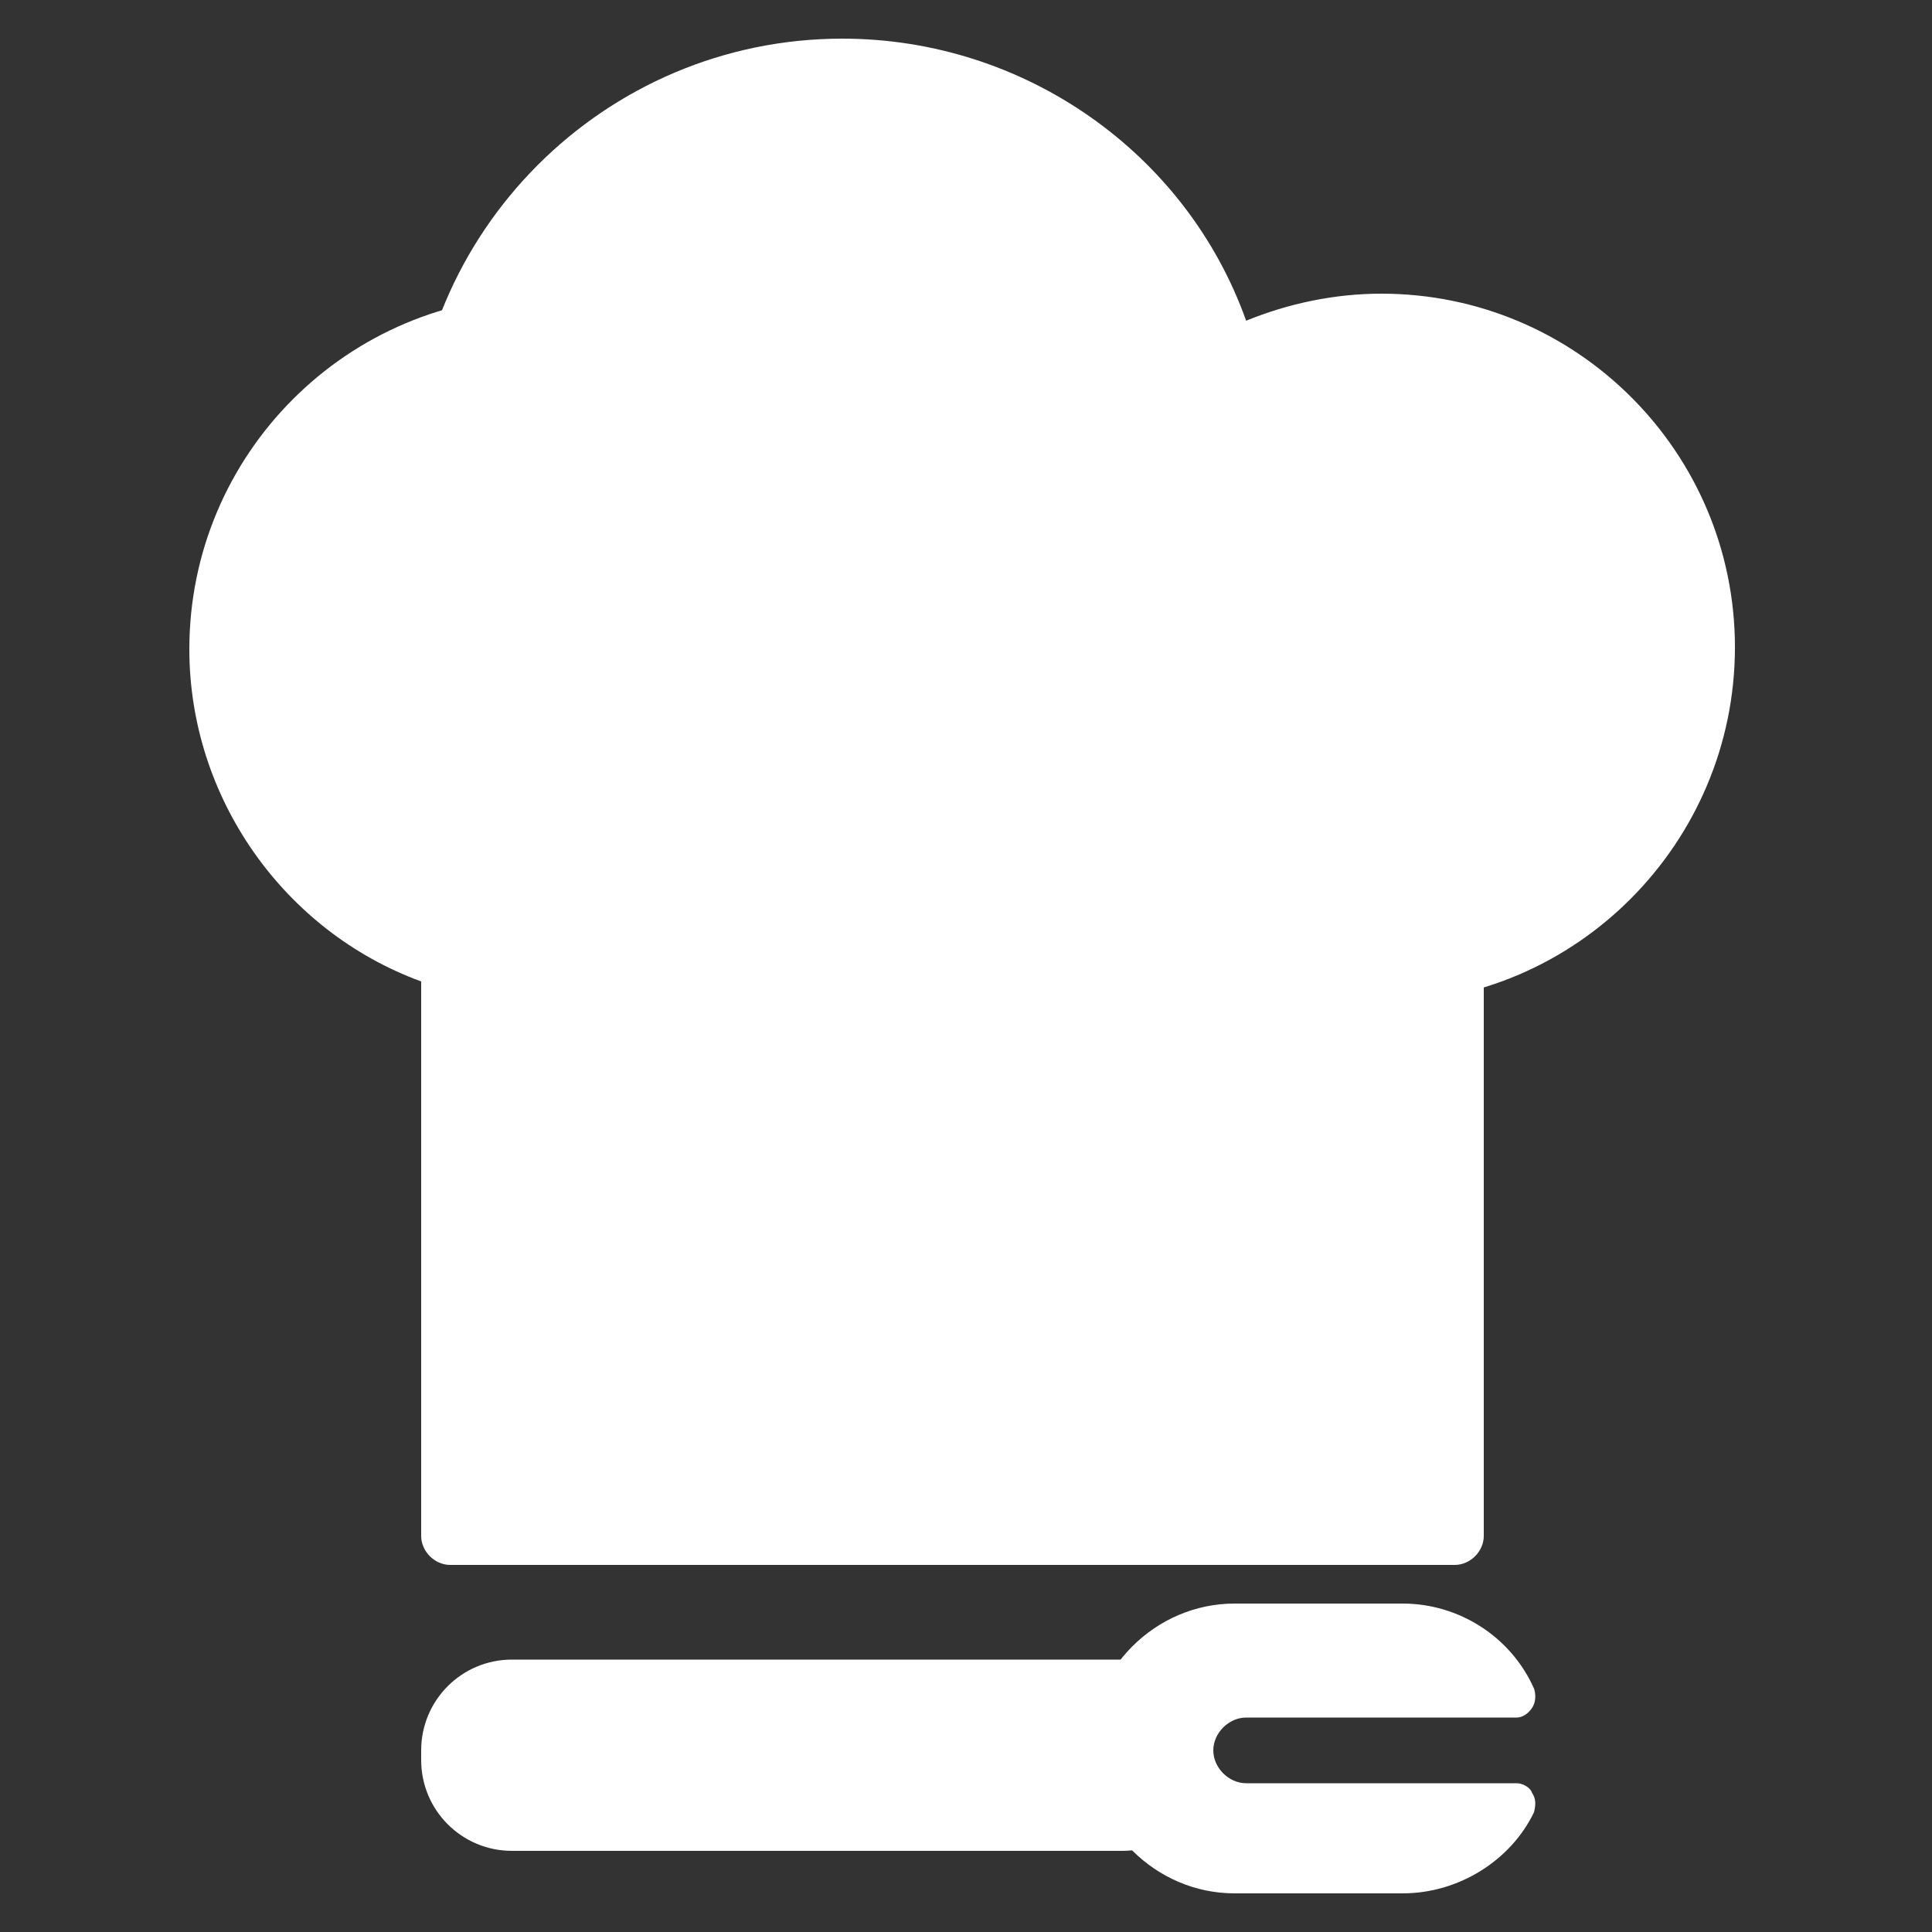 <?xml version="1.0" standalone="no"?><!DOCTYPE svg PUBLIC "-//W3C//DTD SVG 1.1//EN" "http://www.w3.org/Graphics/SVG/1.1/DTD/svg11.dtd"><svg t="1610081721621" class="icon" viewBox="0 0 1024 1024" version="1.1" xmlns="http://www.w3.org/2000/svg" p-id="1336" xmlns:xlink="http://www.w3.org/1999/xlink" width="200" height="200"><rect x="0" y="0" width="1024" height="1024" fill="#333333" stroke="none"/><defs><style type="text/css"></style></defs><path d="M452.608 394.24c5.12-16.384 7.168-32.768 7.168-50.176 0-95.232-76.8-172.032-172.032-172.032s-172.032 76.8-172.032 172.032c0 77.824 52.224 143.36 122.88 164.864v223.232h532.48v-337.92H452.608z" fill="#ffffff" p-id="1337"></path><path d="M771.072 747.52h-532.48c-8.192 0-15.36-7.168-15.36-15.36V520.192c-72.704-26.624-122.88-97.28-122.88-176.128 0-103.424 83.968-187.392 187.392-187.392s187.392 83.968 187.392 187.392c0 11.264-1.024 23.552-3.072 34.816h299.008c8.192 0 15.36 7.168 15.36 15.36v337.92c0 8.192-7.168 15.36-15.36 15.36z m-517.12-30.72h501.76V409.6H452.608c-5.12 0-9.216-2.048-12.288-6.144-3.072-4.096-4.096-9.216-2.048-13.312 4.096-15.36 7.168-30.72 7.168-46.08 0-86.016-70.656-156.672-156.672-156.672s-156.672 70.656-156.672 156.672c0 68.608 46.08 130.048 111.616 150.528 6.144 2.048 11.264 8.192 11.264 14.336V716.8z" fill="#ffffff" p-id="1338"></path><path d="M732.16 516.096c95.232 0 172.032-76.8 172.032-172.032s-76.8-172.032-172.032-172.032c-28.672 0-56.32 7.168-80.896 20.48-24.576-90.112-106.496-156.672-204.8-156.672-117.76 0-212.992 95.232-212.992 212.992s95.232 212.992 212.992 212.992" fill="#ffffff" p-id="1339"></path><path d="M732.16 531.456c-8.192 0-15.36-7.168-15.36-15.36s7.168-15.36 15.36-15.36c86.016 0 156.672-70.656 156.672-156.672s-70.656-156.672-156.672-156.672c-25.6 0-50.176 6.144-73.728 18.432-4.096 2.048-9.216 2.048-13.312 1.024-4.096-2.048-7.168-5.12-9.216-10.24C613.376 110.592 534.528 51.2 446.464 51.2 337.92 51.2 248.832 140.288 248.832 248.832S337.92 446.464 446.464 446.464c8.192 0 15.36 7.168 15.36 15.36s-7.168 15.36-15.36 15.36c-125.952 0-228.352-102.4-228.352-228.352S320.512 20.48 446.464 20.48C542.72 20.48 628.736 80.896 660.48 169.984c22.528-9.216 47.104-14.336 71.68-14.336 103.424 0 187.392 83.968 187.392 187.392s-83.968 188.416-187.392 188.416z" fill="#ffffff" p-id="1340"></path><path d="M238.592 732.16h532.48v81.92h-532.48z" fill="#ffffff" p-id="1341"></path><path d="M771.072 829.44h-532.48c-8.192 0-15.36-7.168-15.36-15.36v-81.92c0-8.192 7.168-15.36 15.36-15.36h532.48c8.192 0 15.36 7.168 15.36 15.36v81.92c0 8.192-7.168 15.36-15.36 15.36z m-517.12-30.72h501.76v-51.2h-501.76v51.2z" fill="#ffffff" p-id="1342"></path><path d="M443.392 747.52c-8.192 0-15.36-7.168-15.36-15.36v-143.36c0-8.192 7.168-15.36 15.36-15.36s15.36 7.168 15.36 15.36v143.36c0 8.192-7.168 15.36-15.36 15.36z" fill="#ffffff" p-id="1343"></path><path d="M566.272 747.52c-8.192 0-15.36-7.168-15.36-15.36v-215.04c0-8.192 7.168-15.36 15.36-15.36s15.36 7.168 15.36 15.36v215.04c0 8.192-7.168 15.36-15.36 15.36z" fill="#ffffff" p-id="1344"></path><path d="M594.944 965.632H271.36c-18.432 0-32.768-14.336-32.768-32.768v-5.12c0-18.432 14.336-32.768 32.768-32.768H593.92c18.432 0 32.768 14.336 32.768 32.768v4.096c1.024 18.432-13.312 33.792-31.744 33.792z" fill="#ffffff" p-id="1345"></path><path d="M594.944 980.992H271.36c-26.624 0-48.128-21.504-48.128-48.128v-5.12c0-26.624 21.504-48.128 48.128-48.128H593.92c26.624 0 48.128 21.504 48.128 48.128v4.096c1.024 26.624-20.48 49.152-47.104 49.152z m-323.584-71.68c-10.24 0-17.408 8.192-17.408 17.408v5.12c0 10.24 8.192 17.408 17.408 17.408H593.92c10.24 0 17.408-8.192 17.408-17.408v-5.12c0-10.24-8.192-17.408-17.408-17.408H271.36z" fill="#ffffff" p-id="1346"></path><path d="M660.48 954.368c-15.36 0-27.648-12.288-27.648-27.648 0-15.36 12.288-27.648 27.648-27.648h143.36c-10.24-22.528-33.792-38.912-60.416-38.912h-89.088c-36.864 0-66.56 29.696-66.56 66.56s29.696 66.56 66.56 66.56h89.088c26.624 0 50.176-16.384 60.416-38.912h-143.36z" fill="#ffffff" p-id="1347"></path><path d="M743.424 1003.52h-89.088c-41.984 0-76.8-34.816-76.8-76.8s34.816-76.8 76.8-76.8h89.088c29.696 0 57.344 17.408 69.632 45.056 1.024 3.072 1.024 7.168-1.024 10.24-2.048 3.072-5.12 5.12-8.192 5.12h-143.36c-9.216 0-17.408 8.192-17.408 17.408 0 9.216 8.192 17.408 17.408 17.408h143.36c3.072 0 7.168 2.048 8.192 5.12 2.048 3.072 2.048 6.144 1.024 10.24-12.288 25.6-39.936 43.008-69.632 43.008z m-89.088-133.12c-30.72 0-56.32 25.6-56.32 56.32s25.6 56.32 56.32 56.32h89.088c16.384 0 30.72-7.168 41.984-18.432H660.48c-20.48 0-37.888-17.408-37.888-37.888s17.408-37.888 37.888-37.888h124.928c-10.24-11.264-25.6-18.432-41.984-18.432h-89.088z" fill="#ffffff" p-id="1348"></path></svg>